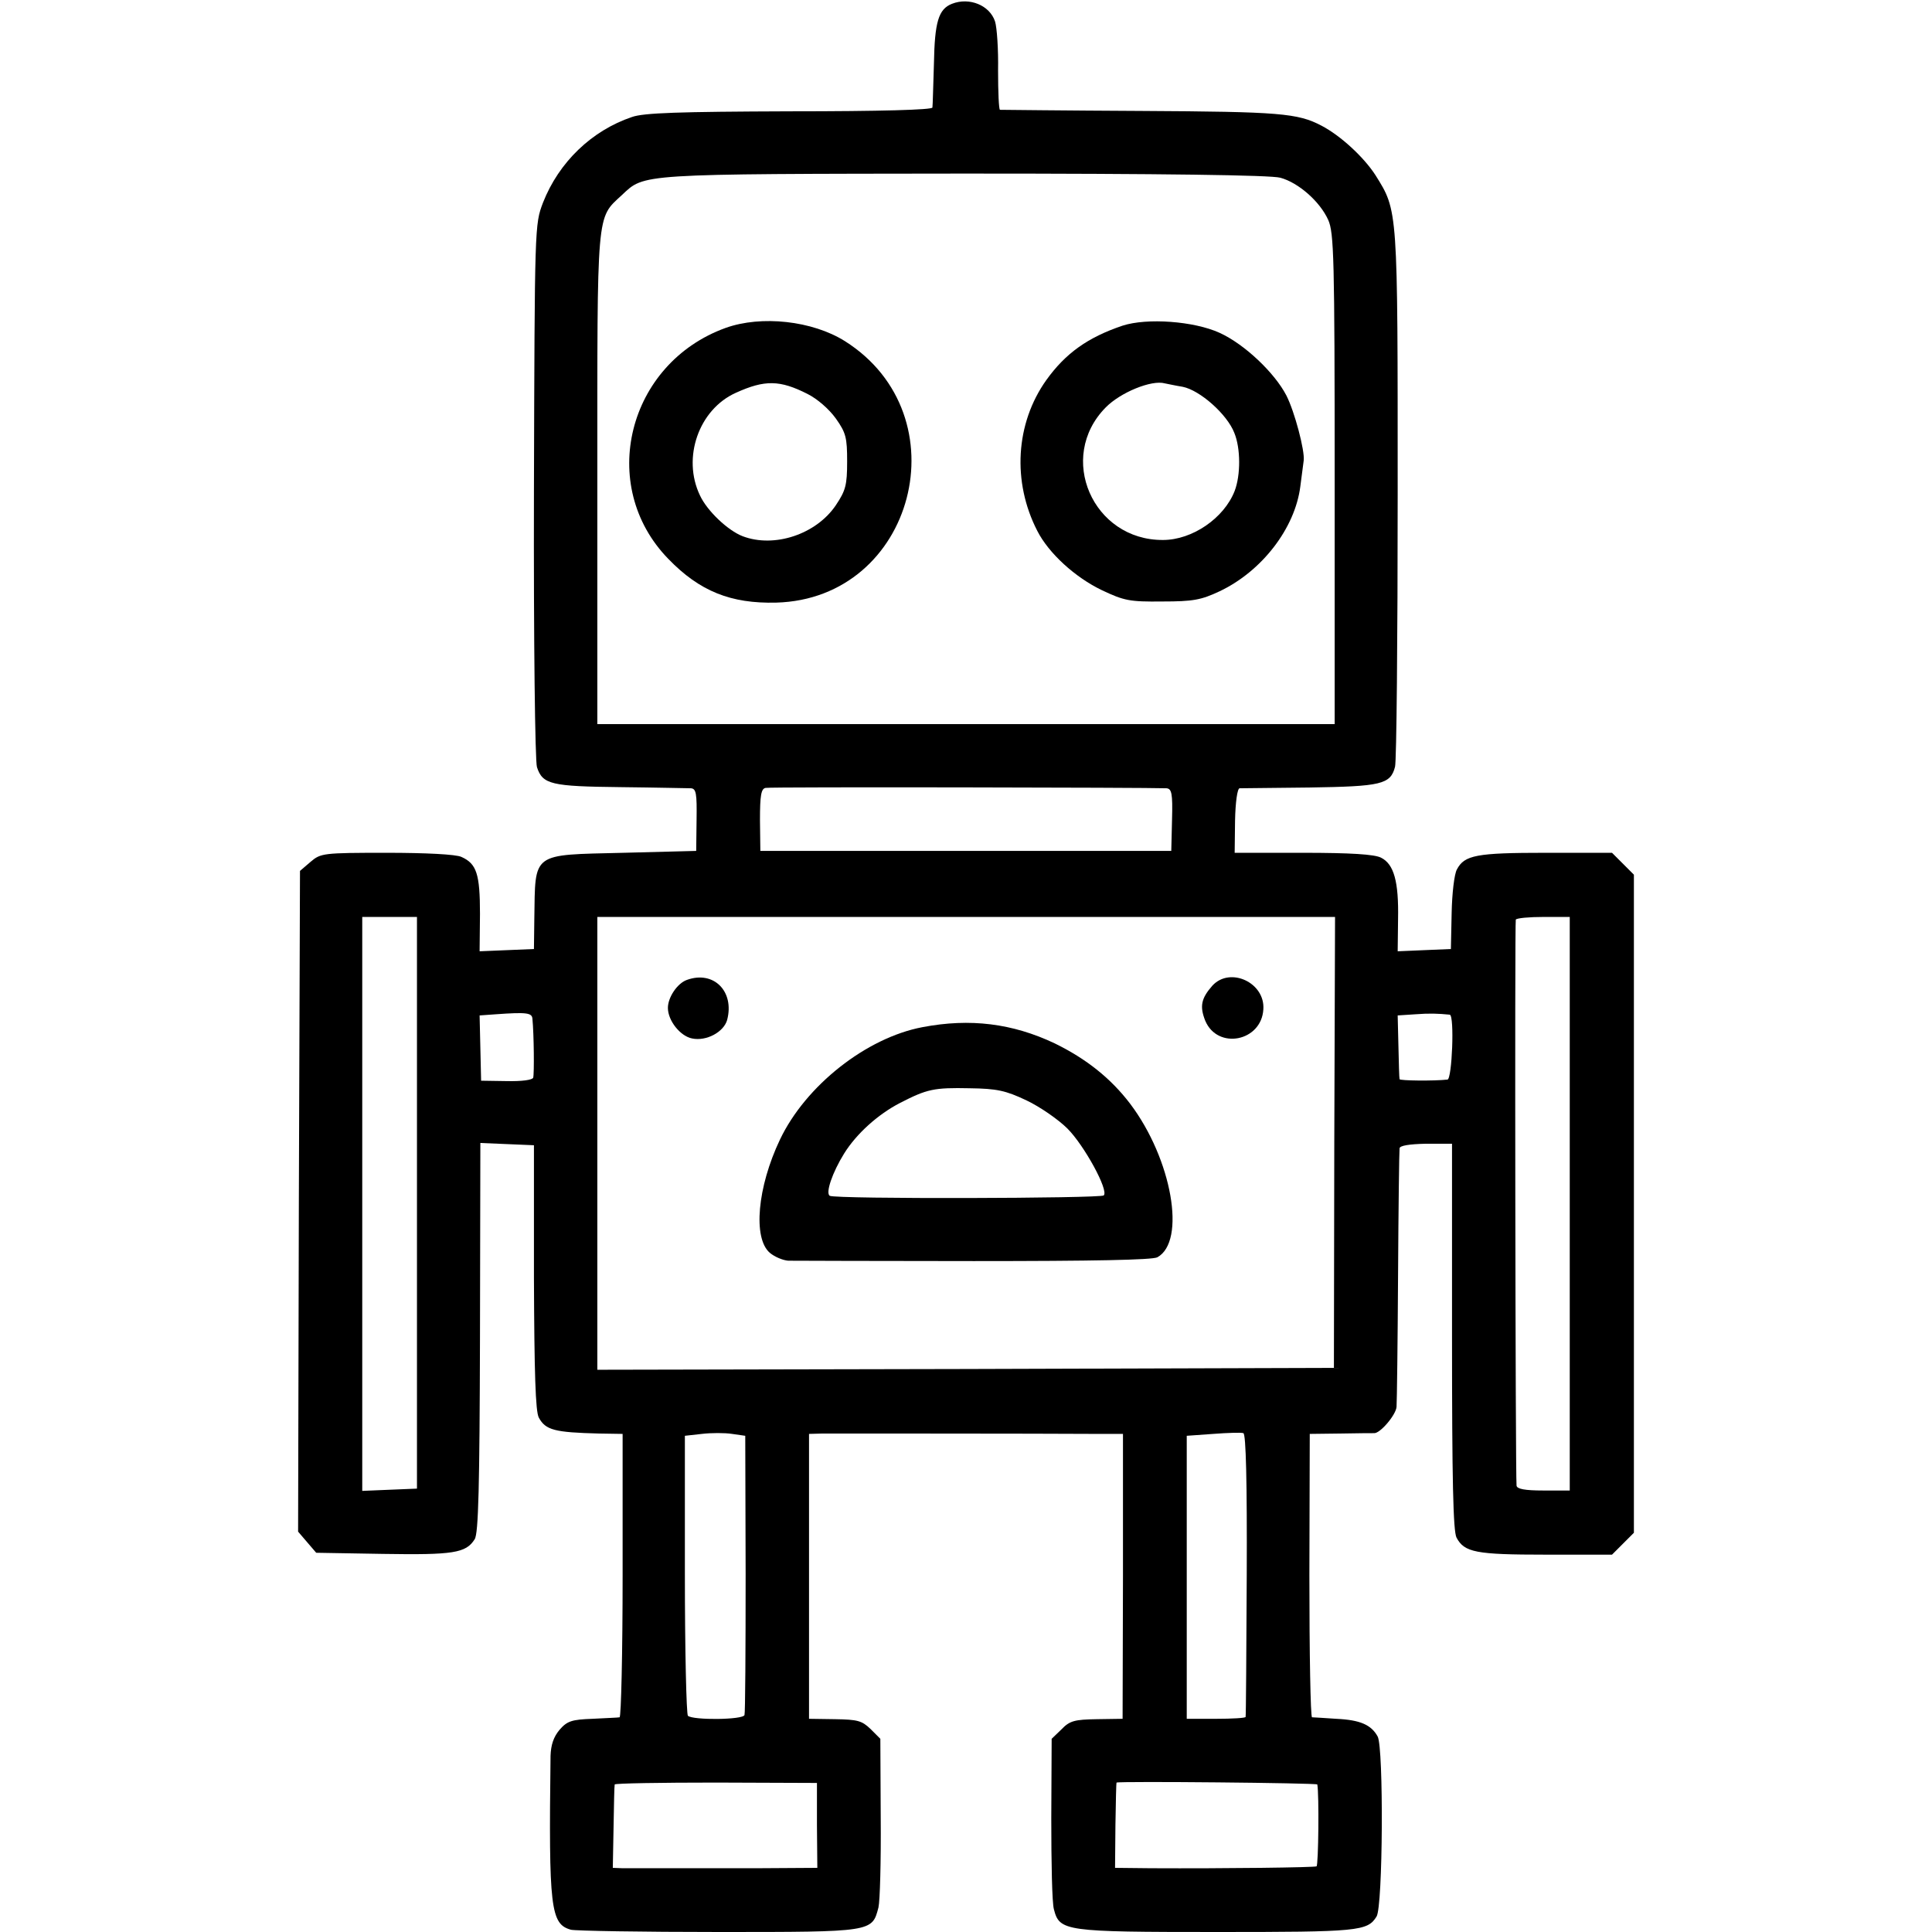 <?xml version="1.0" standalone="no"?>
<!DOCTYPE svg PUBLIC "-//W3C//DTD SVG 20010904//EN"
 "http://www.w3.org/TR/2001/REC-SVG-20010904/DTD/svg10.dtd">
<svg version="1.0" xmlns="http://www.w3.org/2000/svg"
 width="512pt" height="512pt" viewBox="0 0 512 512"
 preserveAspectRatio="xMidYMid meet">
<g transform="translate(0,512) scale(0.1,-0.1)"
fill="#000000" stroke="none">
<path d="M2523 5110 c-36 -14 -46 -48 -48 -159 -2 -59 -3 -110 -4 -116 -1 -6
-135 -10 -379 -10 -291 -1 -386 -4 -417 -15 -107 -36 -194 -120 -236 -227 -22
-58 -22 -59 -24 -763 -1 -404 3 -717 8 -733 15 -46 38 -51 222 -53 94 -1 177
-3 186 -3 14 -1 16 -14 15 -83 l-1 -83 -193 -5 c-246 -6 -233 3 -236 -175 l-1
-80 -72 -3 -72 -3 1 99 c0 106 -9 133 -49 151 -14 7 -96 11 -198 11 -169 0
-175 -1 -202 -24 l-28 -24 -3 -875 -2 -876 24 -28 24 -28 177 -3 c186 -3 220
2 243 39 10 15 13 142 14 535 l1 515 71 -3 71 -3 0 -350 c1 -253 4 -356 13
-372 18 -33 42 -39 159 -42 l63 -1 0 -375 c0 -206 -4 -375 -8 -376 -4 -1 -36
-2 -72 -4 -55 -2 -67 -6 -87 -29 -16 -19 -23 -40 -24 -69 -5 -404 0 -446 54
-461 12 -3 189 -6 392 -6 409 0 406 0 423 65 4 17 7 124 6 238 l-1 209 -26 26
c-23 22 -34 25 -94 26 l-69 1 0 377 0 378 36 1 c33 0 570 0 726 -1 l70 0 0
-377 -1 -378 -68 -1 c-59 -1 -72 -4 -94 -27 l-26 -25 -1 -211 c0 -116 2 -224
7 -241 15 -58 28 -60 431 -60 376 0 400 2 424 41 17 26 19 447 3 477 -17 31
-46 44 -110 47 -31 2 -59 4 -64 4 -4 1 -7 170 -7 376 l1 375 82 1 c45 1 85 1
88 1 16 -2 59 49 60 70 1 13 3 169 4 348 1 179 3 330 4 337 1 7 25 11 70 12
l69 0 0 -510 c0 -383 3 -517 12 -534 21 -39 51 -45 236 -45 l176 0 29 29 29
29 0 872 0 872 -29 29 -29 29 -176 0 c-183 0 -215 -6 -235 -44 -7 -12 -13 -64
-14 -116 l-2 -95 -71 -3 -70 -3 1 85 c2 100 -11 146 -45 163 -17 9 -81 13
-207 13 l-181 0 1 85 c1 49 6 85 12 86 5 0 89 1 185 2 190 3 215 8 227 55 4
15 7 340 7 722 0 761 1 750 -59 846 -31 48 -93 105 -143 131 -63 33 -110 37
-477 39 -203 1 -372 3 -375 3 -3 1 -5 47 -5 104 1 56 -3 114 -8 130 -14 43
-68 65 -114 47z m870 -461 c48 -13 105 -63 127 -112 15 -34 17 -99 17 -687 l0
-649 -977 0 -977 0 0 649 c0 718 -3 690 65 753 61 57 38 56 907 57 529 0 813
-4 838 -11z m-302 -1618 c14 -1 17 -13 15 -83 l-2 -83 -544 0 -545 0 -1 82 c0
65 3 83 15 85 12 3 1014 1 1062 -1z m-1986 -1098 l0 -758 -73 -3 -72 -3 0 761
0 760 73 0 72 0 0 -757z m2431 160 l-1 -598 -976 -3 -976 -2 0 600 0 600 977
0 978 0 -2 -597z m624 -163 l0 -760 -70 0 c-49 0 -70 4 -71 13 -3 33 -5 1493
-2 1500 3 4 35 7 74 7 l69 0 0 -760z m-2749 490 c4 -41 5 -146 2 -156 -2 -6
-30 -10 -71 -9 l-67 1 -2 87 -2 86 42 3 c83 6 97 4 98 -12z m2431 11 c13 -2 6
-171 -6 -172 -36 -4 -126 -3 -127 1 -1 3 -2 42 -3 87 l-2 82 46 3 c39 3 61 2
92 -1z m-1866 -1481 c0 -201 -1 -370 -3 -375 -4 -13 -137 -14 -150 -2 -4 5 -8
174 -8 375 l0 367 45 5 c25 3 61 3 80 0 l35 -5 1 -365z m1328 -3 c-1 -204 -2
-374 -3 -377 0 -3 -36 -5 -78 -5 l-78 0 0 375 0 375 70 5 c39 3 75 4 80 2 7
-1 10 -133 9 -375z m-1139 -664 l1 -113 -161 -1 c-172 0 -315 0 -355 0 l-26 1
2 108 c1 59 2 110 3 113 1 3 121 5 269 5 l267 -1 0 -112z m1326 108 c5 -26 3
-214 -2 -217 -6 -3 -239 -6 -439 -5 l-95 1 1 113 c1 61 2 112 3 113 9 4 531
-1 532 -5z"/>
<path d="M1923 4251 c-260 -94 -341 -418 -152 -612 83 -86 166 -119 286 -116
367 10 494 496 182 693 -86 54 -221 69 -316 35z m217 -175 c26 -13 57 -40 75
-65 27 -38 30 -51 30 -114 0 -63 -4 -77 -30 -116 -52 -77 -163 -114 -247 -82
-39 15 -94 67 -113 108 -48 100 -3 228 95 272 77 35 117 34 190 -3z"/>
<path d="M2975 4257 c-92 -31 -151 -73 -202 -144 -82 -115 -91 -270 -24 -400
30 -59 100 -123 171 -157 59 -28 74 -31 160 -30 82 0 103 4 152 27 112 53 200
167 214 278 4 30 8 61 9 69 3 26 -24 129 -46 172 -31 60 -111 136 -177 166
-68 31 -192 40 -257 19z m159 -162 c46 -9 118 -73 137 -122 17 -41 17 -112 1
-154 -28 -72 -112 -130 -190 -130 -186 -1 -282 219 -152 351 39 40 122 74 157
64 6 -1 28 -6 47 -9z"/>
<path d="M1820 2523 c-25 -9 -50 -46 -50 -74 0 -34 33 -75 64 -81 38 -8 84 17
93 49 20 76 -36 132 -107 106z"/>
<path d="M3213 2508 c-30 -34 -34 -55 -19 -93 33 -78 149 -55 154 30 5 71 -88
114 -135 63z"/>
<path d="M2445 2398 c-149 -28 -310 -155 -378 -298 -60 -126 -72 -261 -27
-300 13 -11 35 -20 49 -21 14 0 236 -1 492 -1 317 0 472 3 486 10 77 42 39
260 -72 407 -51 67 -116 119 -200 160 -112 53 -224 67 -350 43z m275 -194 c36
-17 85 -51 109 -75 44 -44 110 -164 96 -177 -8 -8 -712 -10 -726 -1 -12 7 7
62 38 112 33 53 90 104 148 134 72 37 90 41 185 39 72 -1 95 -6 150 -32z"/>
</g>
</svg>

